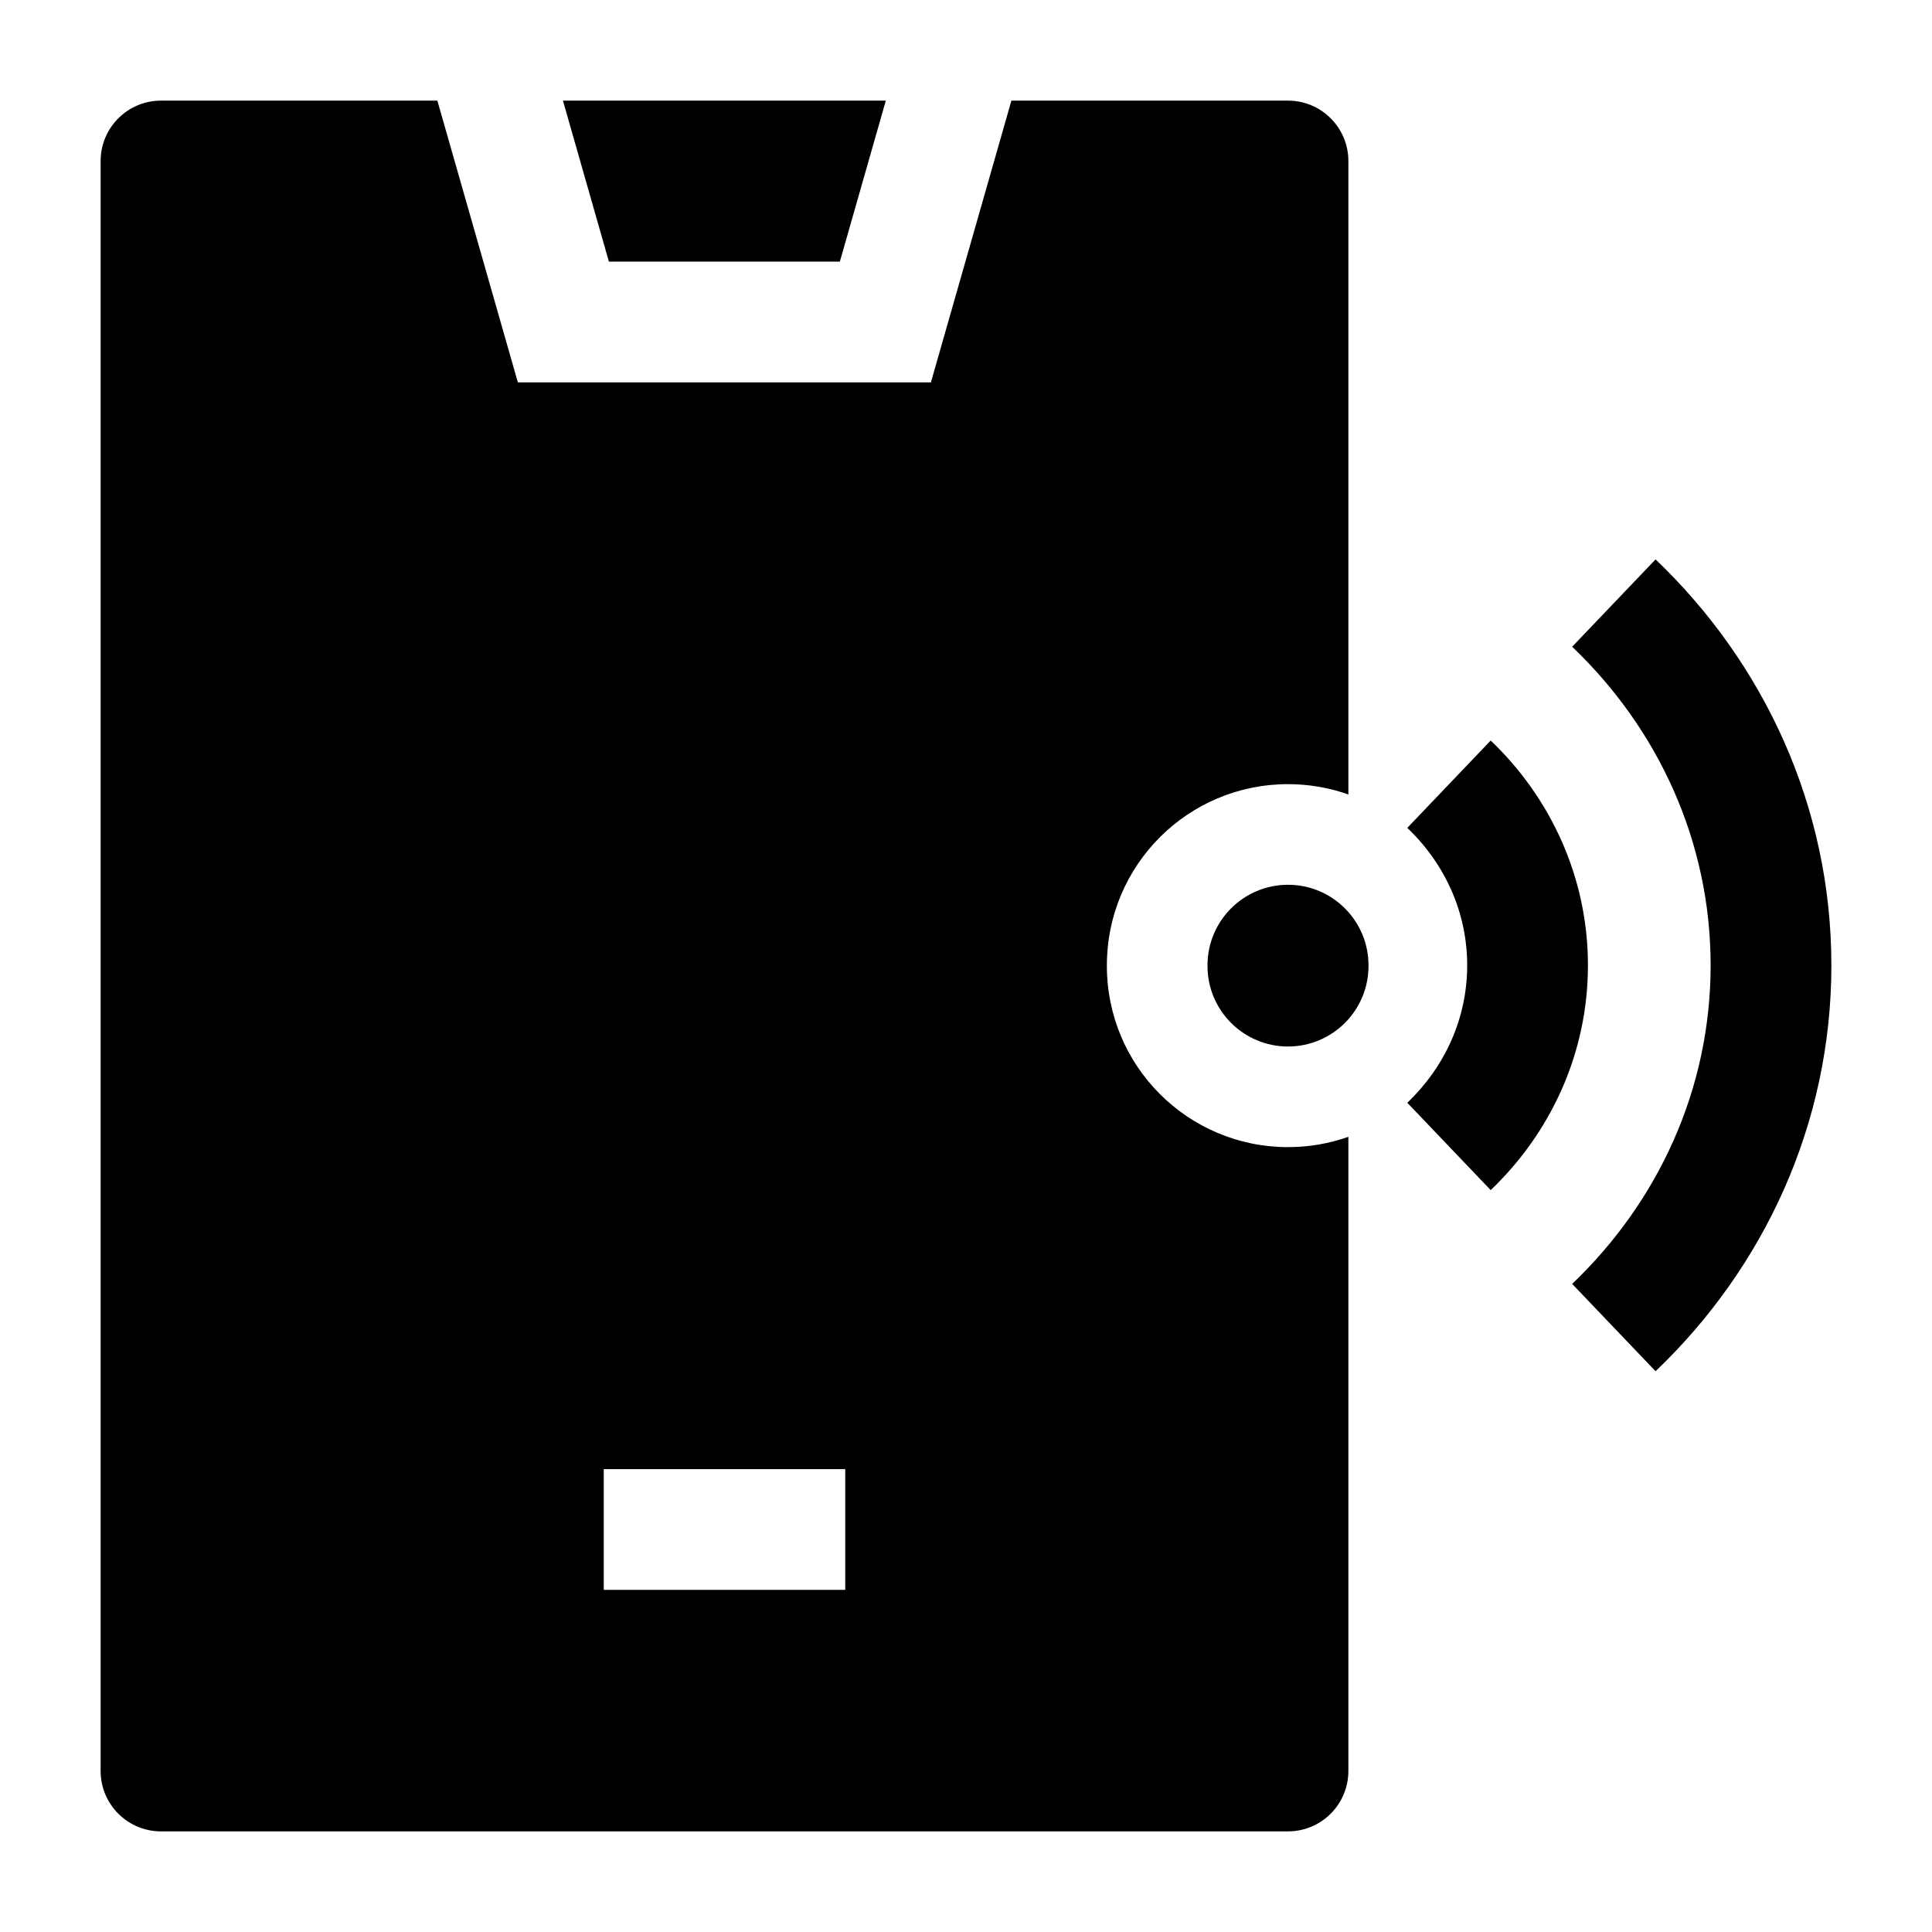 <svg width="24" height="24" viewBox="0 0 24 24" xmlns="http://www.w3.org/2000/svg">
    <path fill-rule="evenodd" clip-rule="evenodd" d="M16 10.991C16.552 10.991 17 11.439 17 11.991L17 12C17 12.552 16.552 13 16 13C15.448 13 15 12.552 15 12L15 11.991C15 11.439 15.448 10.991 16 10.991Z"/>
    <path fill-rule="evenodd" clip-rule="evenodd" d="M20.566 6.949C21.91 8.233 22.75 10.016 22.75 11.992C22.75 13.967 21.91 15.75 20.566 17.034L19.53 15.949C20.598 14.929 21.25 13.53 21.25 11.992C21.25 10.453 20.598 9.054 19.53 8.034L20.566 6.949ZM18.518 9.199C19.259 9.907 19.726 10.894 19.726 11.992C19.726 13.089 19.259 14.076 18.518 14.784L17.482 13.699C17.947 13.255 18.226 12.652 18.226 11.992C18.226 11.331 17.947 10.728 17.482 10.284L18.518 9.199Z"/>
    <path fill-rule="evenodd" clip-rule="evenodd" d="M5.433 1.25H2C1.586 1.25 1.25 1.586 1.25 2V22C1.25 22.414 1.586 22.75 2 22.75H16C16.414 22.75 16.75 22.414 16.75 22V14.122C16.515 14.205 16.263 14.25 16 14.25C14.757 14.25 13.75 13.243 13.75 12V11.991C13.75 10.748 14.757 9.741 16 9.741C16.263 9.741 16.515 9.786 16.75 9.869V2C16.75 1.586 16.414 1.25 16 1.25H12.564L11.564 4.75H6.433L5.433 1.25ZM11.004 1.25H6.993L7.564 3.25H10.433L11.004 1.25ZM7.5 19.75H10.5V18.25H7.5V19.75Z"/>
</svg>
